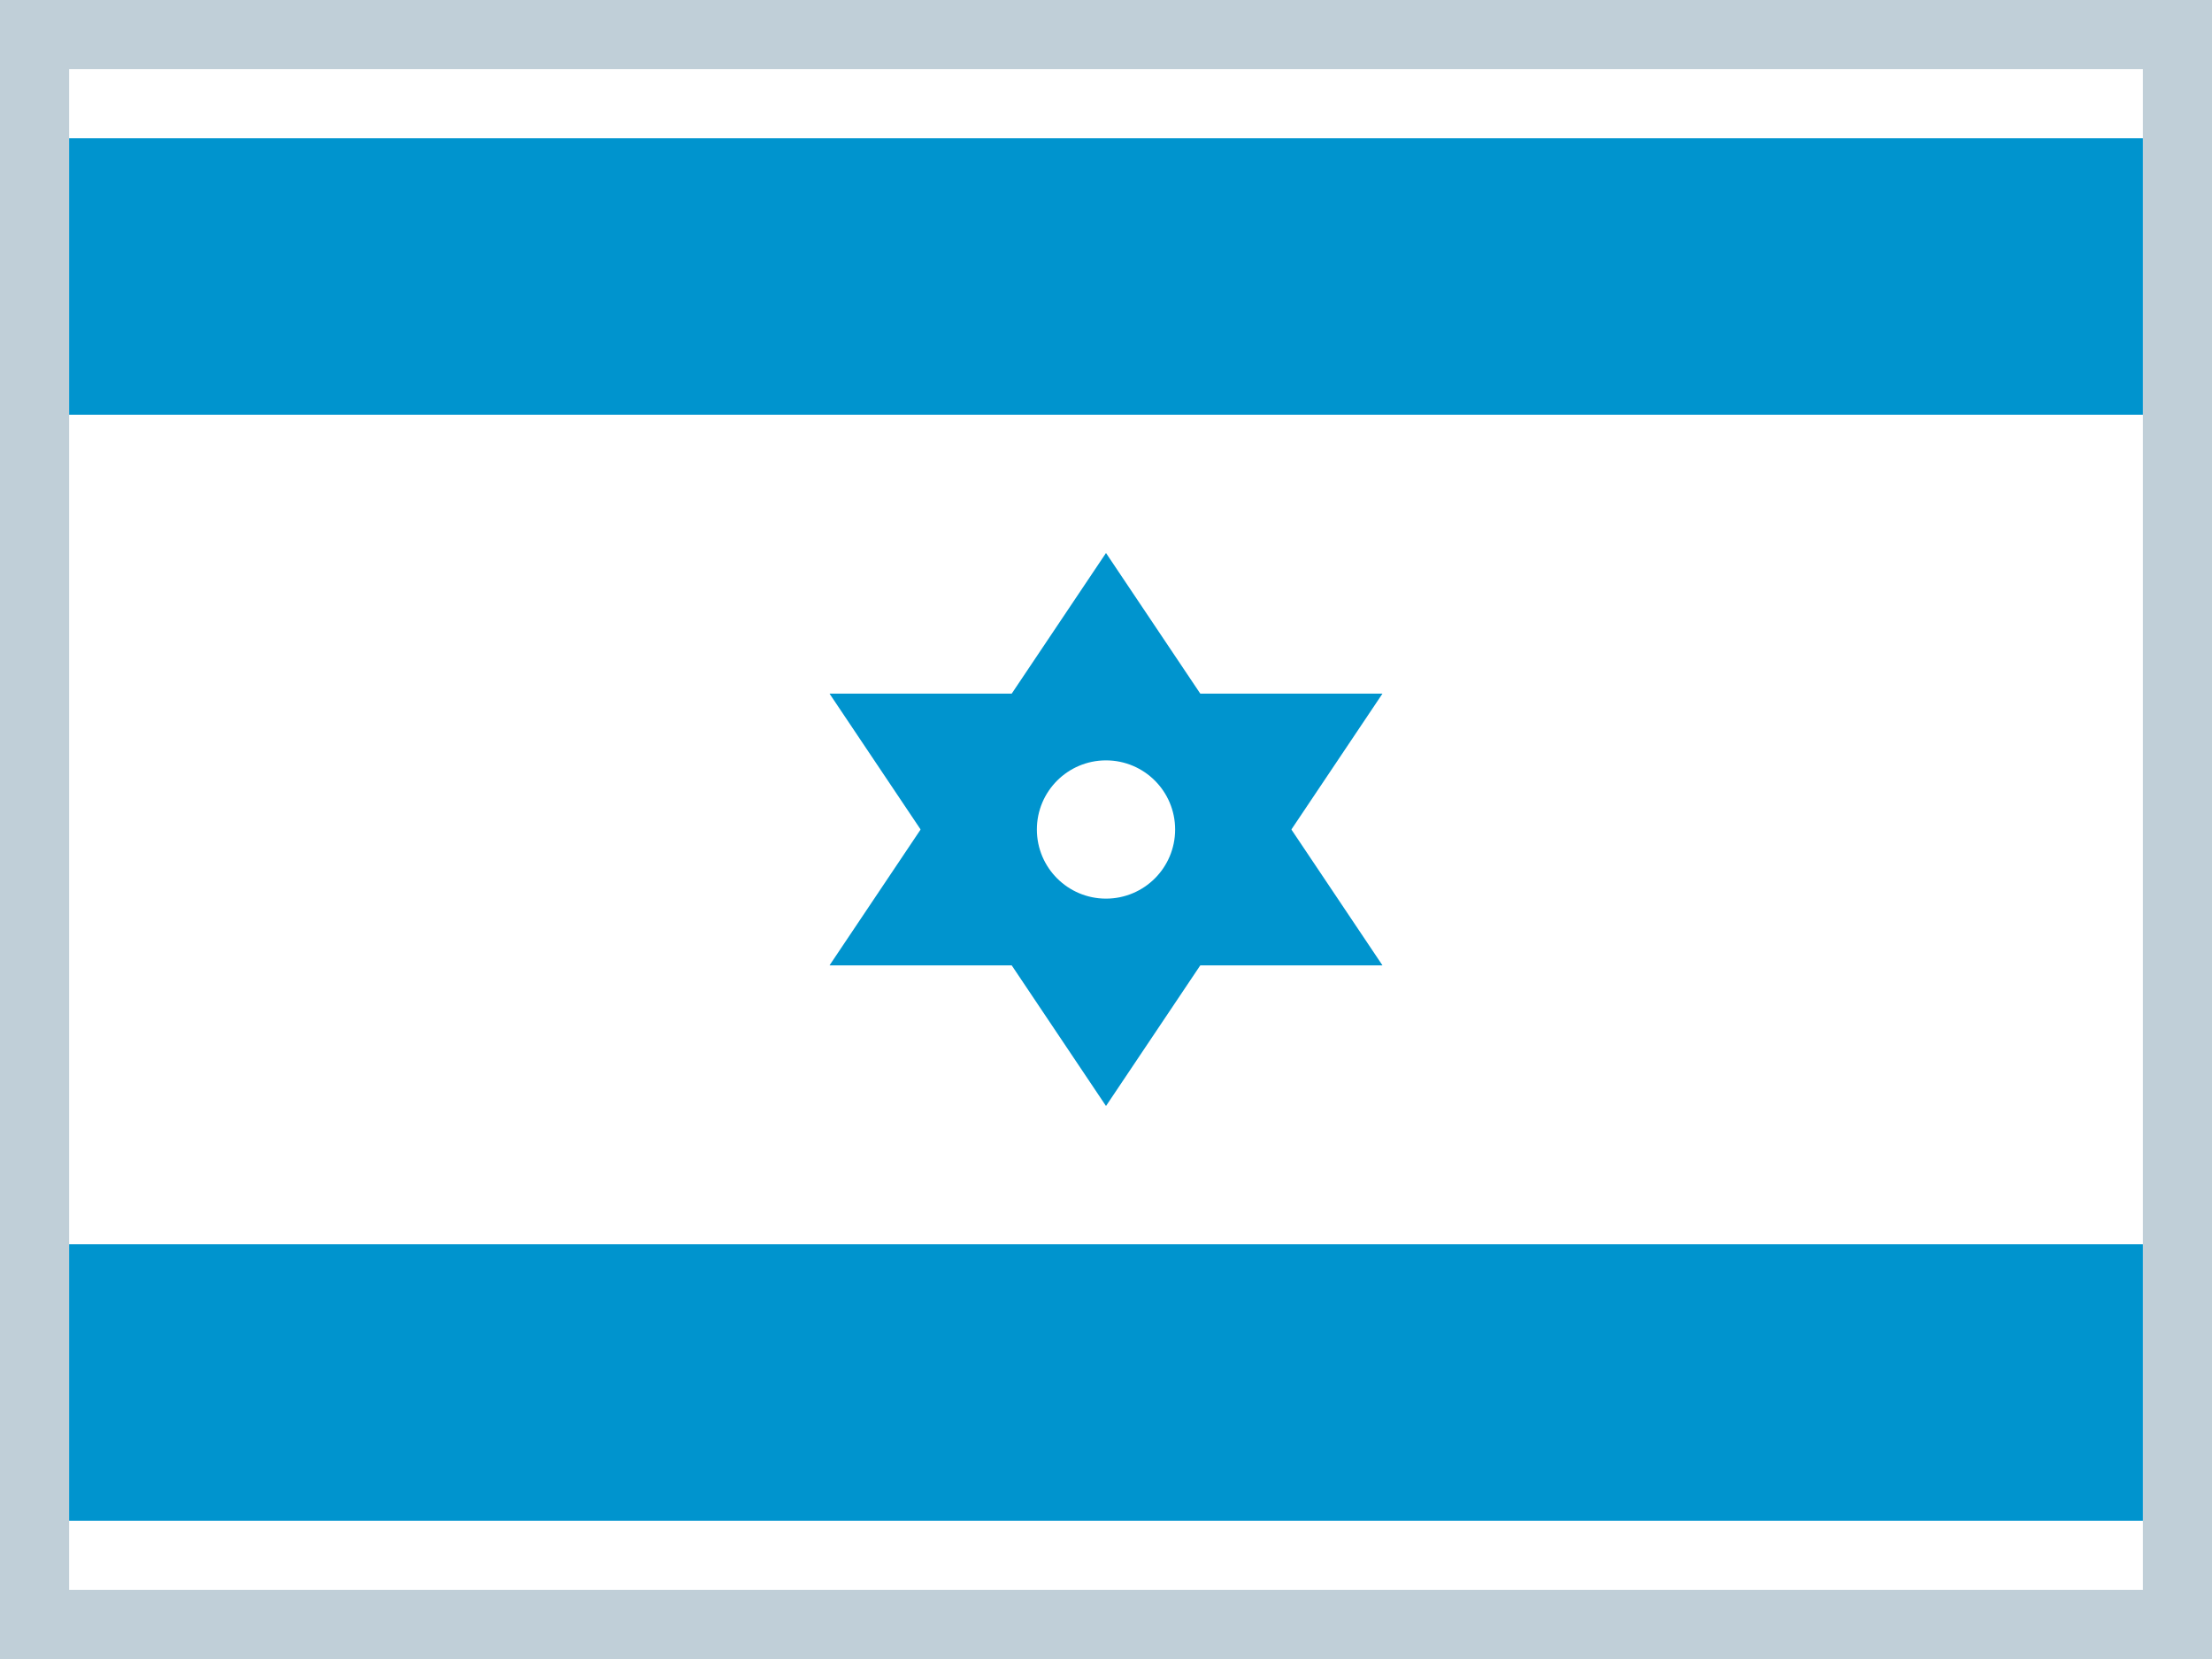 <?xml version="1.0" encoding="iso-8859-1"?>
<!-- Generator: Adobe Illustrator 18.0.0, SVG Export Plug-In . SVG Version: 6.00 Build 0)  -->
<!DOCTYPE svg PUBLIC "-//W3C//DTD SVG 1.1//EN" "http://www.w3.org/Graphics/SVG/1.1/DTD/svg11.dtd">
<svg version="1.1" xmlns="http://www.w3.org/2000/svg" xmlns:xlink="http://www.w3.org/1999/xlink" x="0px" y="0px"
	 viewBox="0 0 32 24" style="enable-background:new 0 0 32 24;" xml:space="preserve">
<g id="iw-IL">
	<g>
		<rect style="fill:#C0CFD8;" width="32" height="24"/>
		<rect x="1" y="1" style="fill:#FFFFFF;" width="30" height="22"/>
		<rect x="1" y="2" style="fill:#0094CE;" width="30" height="4"/>
		<rect x="1" y="18" style="fill:#0094CE;" width="30" height="4"/>
		<g>
			<polygon style="fill:#0094CE;" points="16,8 18,10.983 20,13.966 16,13.966 12,13.966 14,10.983 			"/>
			<polygon style="fill:#0094CE;" points="16,16 14,13.017 12,10.034 16,10.034 20,10.034 18,13.017 			"/>
		</g>
		<circle style="fill:#FFFFFF;" cx="16" cy="12" r="1"/>
	</g>
</g>
</svg>
